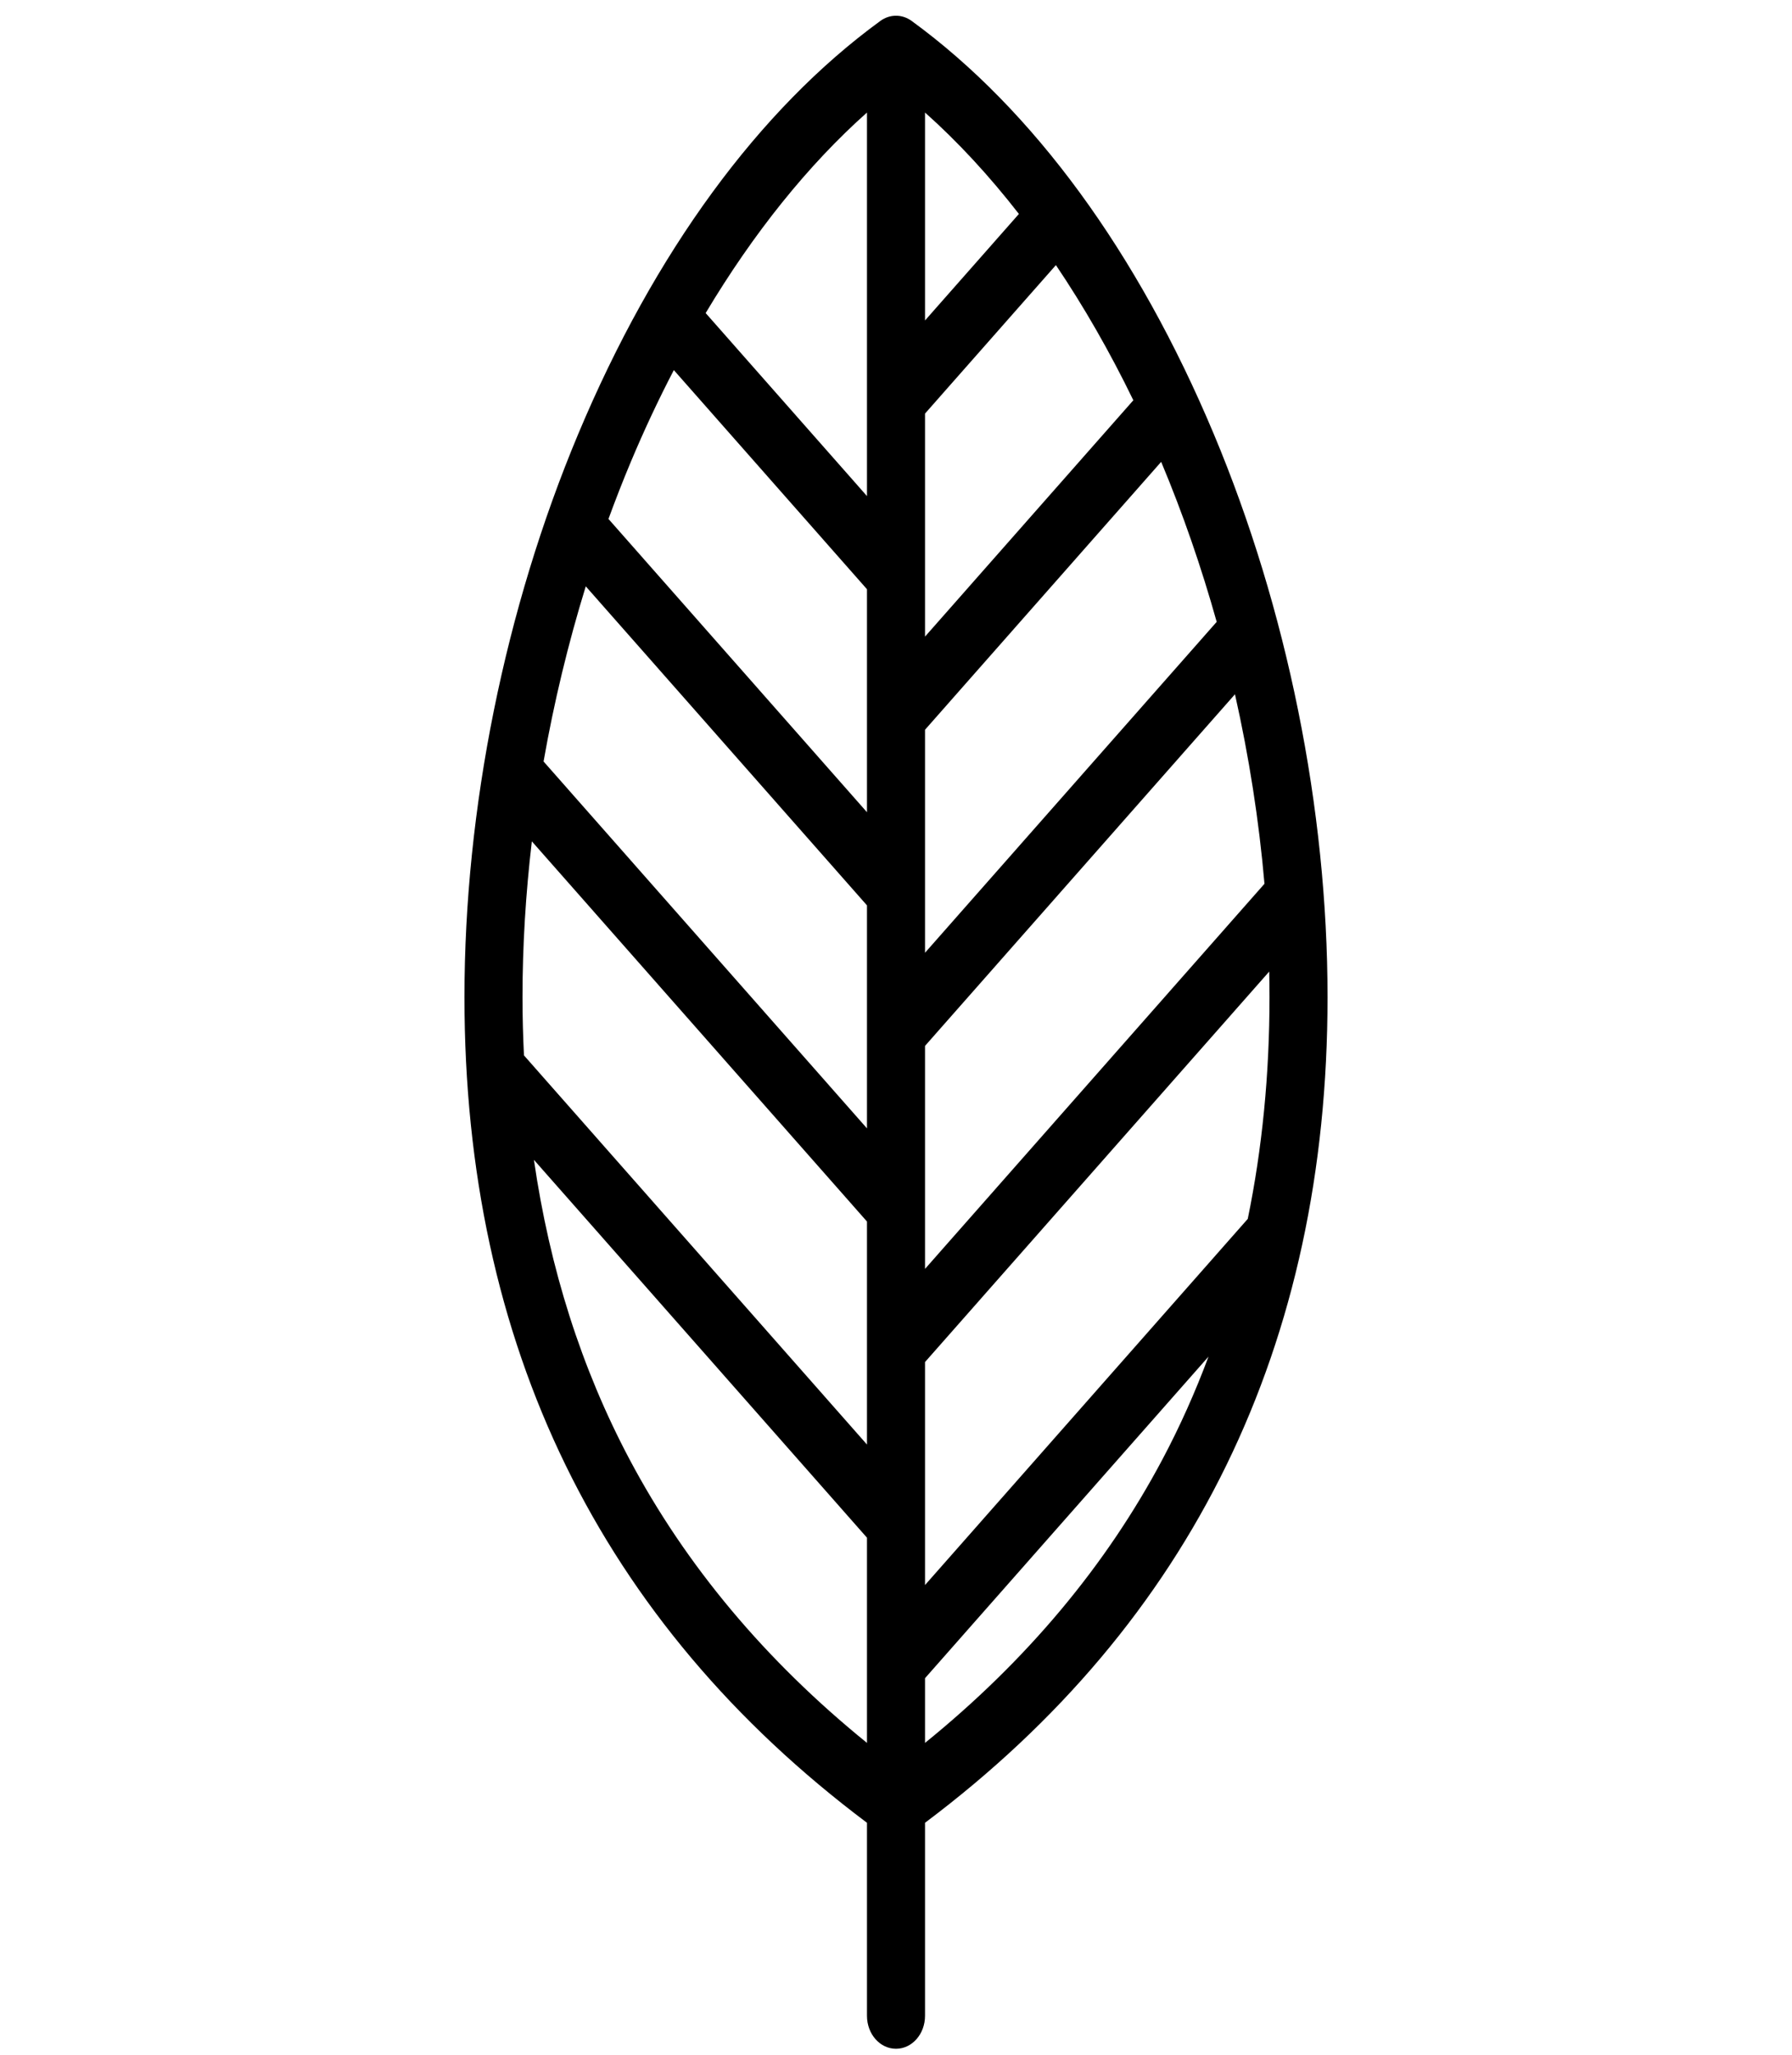 
<svg width="82" height="94" viewBox="0 0 82 94" fill="none" xmlns="http://www.w3.org/2000/svg">
  <g clip-path="url(#clip0_32_4)">
    <path d="M60.747 45.613C60.747 37.005 58.897 27.853 55.537 19.843C52.054 11.54 47.276 5.01 41.718 0.959C41.281 0.64 40.719 0.64 40.282 0.959C34.724 5.01 29.946 11.54 26.463 19.843C23.103 27.853 21.253 37.005 21.253 45.613C21.253 61.511 27.452 74.212 39.672 83.382V92.213C39.672 93.046 40.266 93.72 41 93.72C41.734 93.72 42.328 93.046 42.328 92.213V83.382C54.548 74.212 60.747 61.511 60.747 45.613ZM23.909 45.613C23.909 43.268 24.055 40.88 24.337 38.487L39.672 55.878V66.08L23.976 48.278C23.933 47.4 23.909 46.512 23.909 45.613ZM26.804 26.822L39.672 41.416V51.617L24.873 34.834C25.349 32.127 25.997 29.438 26.804 26.822ZM51.861 18.312C51.854 18.32 51.846 18.327 51.838 18.335L42.328 29.121V18.919L48.317 12.127C49.596 14.024 50.786 16.096 51.861 18.312ZM57.861 40.428L42.328 58.045V47.844L56.511 31.759C57.156 34.627 57.611 37.539 57.861 40.428ZM42.328 62.306L58.078 44.444C58.086 44.835 58.091 45.225 58.091 45.613C58.091 49.16 57.756 52.547 57.096 55.758L42.328 72.507V62.306ZM55.675 28.449C55.666 28.459 55.655 28.468 55.646 28.479L42.328 43.583V33.382L53.134 21.127C53.135 21.13 53.136 21.133 53.138 21.137C54.124 23.487 54.972 25.94 55.675 28.449ZM46.624 9.787L42.328 14.659V5.148C43.825 6.481 45.265 8.039 46.624 9.787ZM39.672 5.148V22.693L32.29 14.321C34.474 10.666 36.98 7.544 39.672 5.148ZM30.834 16.93L39.672 26.954V37.155L27.843 23.739C28.164 22.86 28.504 21.991 28.862 21.137C29.473 19.681 30.132 18.277 30.834 16.93ZM28.801 66.746C26.61 62.613 25.151 58.029 24.432 53.057L39.672 70.341V79.728C35.033 75.969 31.381 71.613 28.801 66.746ZM42.328 79.728V76.768L55.3 62.057C54.696 63.678 53.996 65.242 53.199 66.746C50.619 71.613 46.967 75.969 42.328 79.728Z" fill="black"/>
  </g>
  <defs>
    <clipPath id="clip0_32_4">
      <rect width="82" height="93" fill="white" transform="translate(0 0.72)"/>
    </clipPath>
  </defs>
</svg>